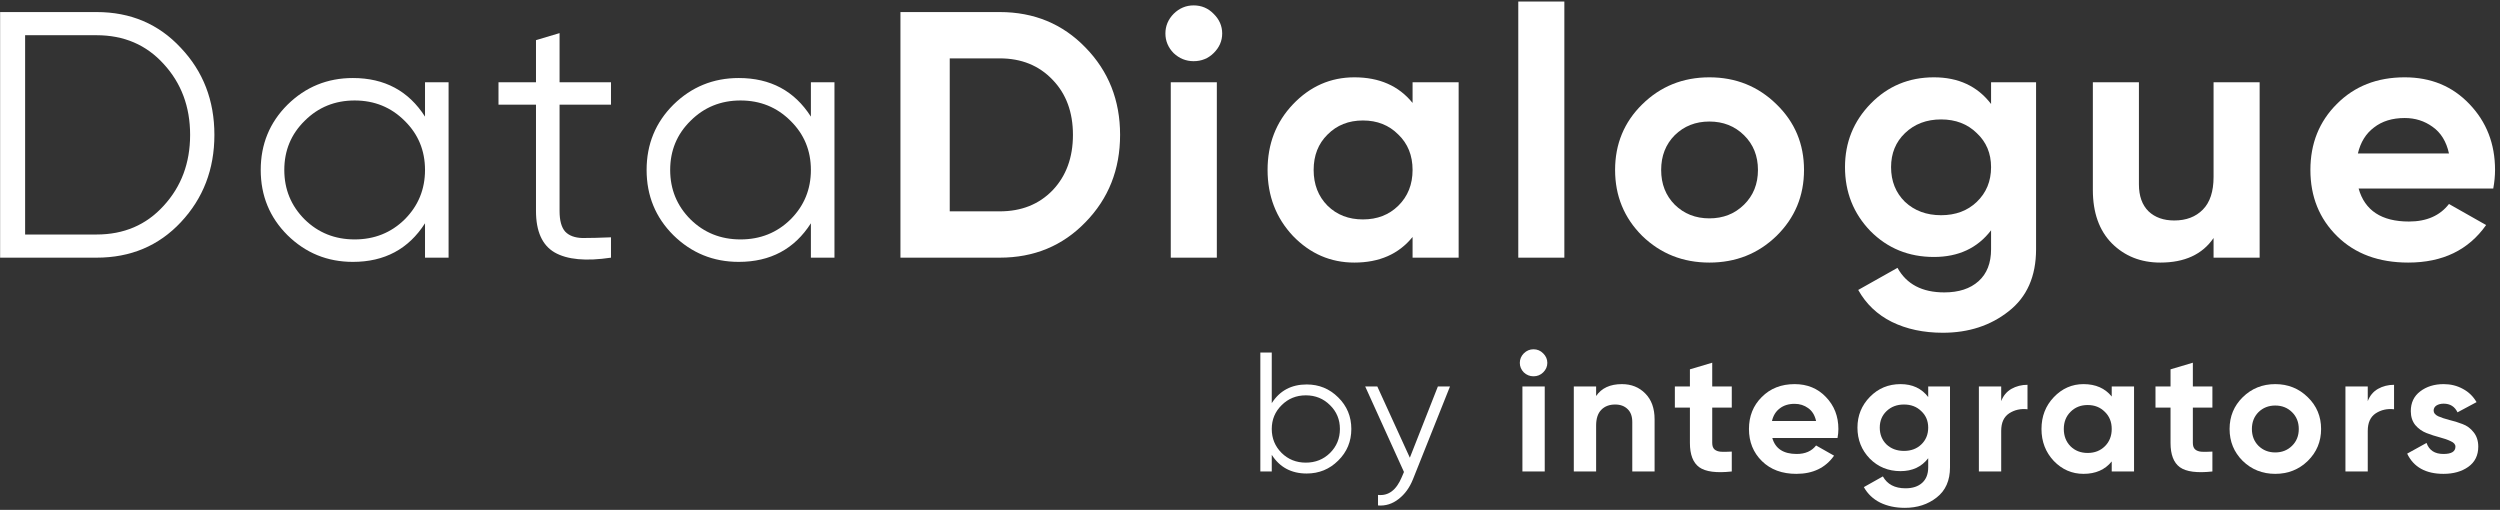 <svg width="863" height="176" viewBox="0 0 863 176" fill="none" xmlns="http://www.w3.org/2000/svg">
<rect x="0" y="0" width="863" height="176" fill="#333333" stroke="none"/>
<path d="M33.327 4.163C45.08 4.163 54.778 8.282 62.422 16.518C70.148 24.673 74.011 34.685 74.011 46.555C74.011 58.424 70.148 68.477 62.422 76.713C54.778 84.869 45.08 88.946 33.327 88.946H0.04V4.163H33.327ZM33.327 80.952C42.779 80.952 50.505 77.642 56.504 71.021C62.587 64.4 65.628 56.244 65.628 46.555C65.628 36.865 62.587 28.71 56.504 22.089C50.505 15.468 42.779 12.157 33.327 12.157H8.67V80.952H33.327Z" fill="white"/>
<path d="M146.715 28.387H154.852V88.946H146.715V77.077C141.044 85.959 132.743 90.4 121.811 90.4C113.017 90.4 105.496 87.331 99.25 81.195C93.086 75.058 90.003 67.549 90.003 58.667C90.003 49.785 93.086 42.275 99.25 36.139C105.496 30.002 113.017 26.934 121.811 26.934C132.743 26.934 141.044 31.375 146.715 40.257V28.387ZM105.168 75.744C109.852 80.347 115.606 82.648 122.428 82.648C129.249 82.648 135.003 80.347 139.688 75.744C144.372 71.061 146.715 65.369 146.715 58.667C146.715 51.965 144.372 46.313 139.688 41.71C135.003 37.027 129.249 34.685 122.428 34.685C115.606 34.685 109.852 37.027 105.168 41.71C100.483 46.313 98.14 51.965 98.14 58.667C98.14 65.369 100.483 71.061 105.168 75.744Z" fill="white"/>
<path d="M210.915 36.139H193.162V72.838C193.162 76.148 193.819 78.53 195.134 79.984C196.45 81.356 198.423 82.083 201.052 82.164C203.681 82.164 206.97 82.083 210.915 81.921V88.946C202.285 90.238 195.791 89.633 191.436 87.129C187.162 84.626 185.025 79.862 185.025 72.838V36.139H172.08V28.387H185.025V13.853L193.162 11.431V28.387H210.915V36.139Z" fill="white"/>
<path d="M279.92 28.387H288.057V88.946H279.92V77.077C274.251 85.959 265.948 90.4 255.016 90.4C246.223 90.4 238.702 87.331 232.455 81.195C226.291 75.058 223.209 67.549 223.209 58.667C223.209 49.785 226.291 42.275 232.455 36.139C238.702 30.002 246.223 26.934 255.016 26.934C265.948 26.934 274.251 31.375 279.92 40.257V28.387ZM238.373 75.744C243.058 80.347 248.812 82.648 255.633 82.648C262.456 82.648 268.208 80.347 272.893 75.744C277.578 71.061 279.92 65.369 279.92 58.667C279.92 51.965 277.578 46.313 272.893 41.71C268.208 37.027 262.456 34.685 255.633 34.685C248.812 34.685 243.058 37.027 238.373 41.71C233.688 46.313 231.346 51.965 231.346 58.667C231.346 65.369 233.688 71.061 238.373 75.744Z" fill="white"/>
<path d="M345.108 4.163C356.943 4.163 366.806 8.241 374.696 16.396C382.669 24.552 386.655 34.605 386.655 46.555C386.655 58.505 382.669 68.558 374.696 76.713C366.806 84.869 356.943 88.946 345.108 88.946H310.834V4.163H345.108ZM345.108 72.959C352.587 72.959 358.669 70.536 363.354 65.692C368.039 60.766 370.381 54.387 370.381 46.555C370.381 38.723 368.039 32.384 363.354 27.539C358.669 22.614 352.587 20.151 345.108 20.151H327.848V72.959H345.108Z" fill="white"/>
<path d="M412.038 21.12C409.409 21.12 407.107 20.192 405.134 18.334C403.245 16.396 402.299 14.136 402.299 11.552C402.299 8.968 403.245 6.707 405.134 4.769C407.107 2.831 409.409 1.862 412.038 1.862C414.751 1.862 417.053 2.831 418.942 4.769C420.915 6.707 421.901 8.968 421.901 11.552C421.901 14.136 420.915 16.396 418.942 18.334C417.053 20.192 414.751 21.12 412.038 21.12ZM404.148 88.946V28.387H420.052V88.946H404.148Z" fill="white"/>
<path d="M487.62 28.387H503.524V88.946H487.62V81.8C482.854 87.695 476.154 90.642 467.524 90.642C459.307 90.642 452.237 87.574 446.319 81.437C440.484 75.22 437.566 67.629 437.566 58.667C437.566 49.704 440.484 42.154 446.319 36.017C452.237 29.8 459.307 26.691 467.524 26.691C476.154 26.691 482.854 29.639 487.62 35.533V28.387ZM458.278 71.021C461.483 74.17 465.552 75.744 470.483 75.744C475.415 75.744 479.483 74.17 482.689 71.021C485.977 67.791 487.62 63.673 487.62 58.667C487.62 53.66 485.977 49.583 482.689 46.434C479.483 43.204 475.415 41.589 470.483 41.589C465.552 41.589 461.483 43.204 458.278 46.434C455.073 49.583 453.47 53.66 453.47 58.667C453.47 63.673 455.073 67.791 458.278 71.021Z" fill="white"/>
<path d="M524.111 88.946V0.53H540.014V88.946H524.111Z" fill="white"/>
<path d="M613.256 81.437C606.926 87.574 599.199 90.642 590.076 90.642C580.953 90.642 573.228 87.574 566.898 81.437C560.653 75.22 557.529 67.629 557.529 58.667C557.529 49.704 560.653 42.154 566.898 36.017C573.228 29.8 580.953 26.691 590.076 26.691C599.199 26.691 606.926 29.8 613.256 36.017C619.584 42.154 622.747 49.704 622.747 58.667C622.747 67.629 619.584 75.22 613.256 81.437ZM578.118 70.657C581.323 73.806 585.31 75.381 590.076 75.381C594.844 75.381 598.831 73.806 602.037 70.657C605.242 67.508 606.845 63.511 606.845 58.667C606.845 53.822 605.242 49.825 602.037 46.676C598.831 43.527 594.844 41.952 590.076 41.952C585.31 41.952 581.323 43.527 578.118 46.676C574.995 49.825 573.433 53.822 573.433 58.667C573.433 63.511 574.995 67.508 578.118 70.657Z" fill="white"/>
<path d="M687.318 28.387H702.852V86.039C702.852 95.406 699.689 102.552 693.359 107.477C687.114 112.403 679.551 114.866 670.674 114.866C664.017 114.866 658.142 113.614 653.044 111.111C648.032 108.608 644.168 104.934 641.456 100.089L655.017 92.459C658.142 98.111 663.524 100.937 671.167 100.937C676.182 100.937 680.127 99.645 683.003 97.061C685.881 94.477 687.318 90.803 687.318 86.039V79.499C682.633 85.636 676.058 88.704 667.592 88.704C658.881 88.704 651.565 85.716 645.647 79.741C639.812 73.685 636.894 66.338 636.894 57.698C636.894 49.139 639.853 41.831 645.771 35.775C651.688 29.719 658.962 26.691 667.592 26.691C676.058 26.691 682.633 29.76 687.318 35.896V28.387ZM657.606 69.688C660.894 72.757 665.046 74.291 670.058 74.291C675.072 74.291 679.181 72.757 682.386 69.688C685.675 66.539 687.318 62.542 687.318 57.698C687.318 52.934 685.675 49.018 682.386 45.949C679.181 42.8 675.072 41.226 670.058 41.226C665.046 41.226 660.894 42.8 657.606 45.949C654.401 49.018 652.798 52.934 652.798 57.698C652.798 62.542 654.401 66.539 657.606 69.688Z" fill="white"/>
<path d="M764.123 28.387H780.027V88.946H764.123V82.164C760.261 87.816 754.137 90.642 745.753 90.642C739.013 90.642 733.425 88.421 728.987 83.98C724.631 79.54 722.452 73.403 722.452 65.57V28.387H738.356V63.633C738.356 67.67 739.466 70.778 741.685 72.959C743.904 75.058 746.863 76.108 750.562 76.108C754.67 76.108 757.959 74.856 760.424 72.353C762.89 69.85 764.123 66.095 764.123 61.089V28.387Z" fill="white"/>
<path d="M814.194 65.086C816.332 72.676 822.127 76.471 831.577 76.471C837.661 76.471 842.263 74.453 845.385 70.415L858.207 77.682C852.126 86.322 843.166 90.642 831.331 90.642C821.141 90.642 812.961 87.614 806.797 81.558C800.633 75.502 797.551 67.872 797.551 58.667C797.551 49.542 800.592 41.952 806.674 35.896C812.757 29.76 820.565 26.691 830.098 26.691C839.14 26.691 846.578 29.76 852.413 35.896C858.33 42.033 861.289 49.623 861.289 58.667C861.289 60.685 861.085 62.825 860.673 65.086H814.194ZM813.948 52.974H845.385C844.482 48.856 842.592 45.788 839.714 43.769C836.921 41.751 833.716 40.741 830.098 40.741C825.825 40.741 822.291 41.831 819.495 44.011C816.702 46.111 814.853 49.098 813.948 52.974Z" fill="white"/>
<path d="M451.074 132.715C455.333 132.715 458.956 134.202 461.942 137.174C464.968 140.147 466.48 143.784 466.48 148.086C466.48 152.388 464.968 156.026 461.942 158.998C458.956 161.971 455.333 163.457 451.074 163.457C445.778 163.457 441.758 161.306 439.011 157.003V162.753H435.07V121.686H439.011V139.169C441.758 134.867 445.778 132.715 451.074 132.715ZM442.415 156.358C444.684 158.587 447.471 159.702 450.775 159.702C454.079 159.702 456.866 158.587 459.135 156.358C461.405 154.09 462.539 151.332 462.539 148.086C462.539 144.84 461.405 142.102 459.135 139.873C456.866 137.604 454.079 136.47 450.775 136.47C447.471 136.47 444.684 137.604 442.415 139.873C440.145 142.102 439.011 144.84 439.011 148.086C439.011 151.332 440.145 154.09 442.415 156.358Z" fill="white"/>
<path d="M496.352 133.419H500.532L487.753 165.451C486.597 168.346 484.946 170.614 482.797 172.257C480.685 173.939 478.318 174.682 475.69 174.486V170.849C479.273 171.24 481.999 169.206 483.871 164.747L484.648 162.929L471.271 133.419H475.451L486.678 158.001L496.352 133.419Z" fill="white"/>
<path d="M529.36 129.899C528.087 129.899 526.971 129.45 526.016 128.55C525.101 127.611 524.642 126.516 524.642 125.265C524.642 124.013 525.101 122.918 526.016 121.979C526.971 121.041 528.087 120.571 529.36 120.571C530.674 120.571 531.789 121.041 532.704 121.979C533.66 122.918 534.137 124.013 534.137 125.265C534.137 126.516 533.66 127.611 532.704 128.55C531.789 129.45 530.674 129.899 529.36 129.899ZM525.538 162.753V133.419H533.242V162.753H525.538Z" fill="white"/>
<path d="M559.879 132.598C563.144 132.598 565.831 133.674 567.941 135.825C570.091 137.976 571.165 140.948 571.165 144.742V162.753H563.462V145.681C563.462 143.725 562.925 142.239 561.85 141.222C560.775 140.166 559.342 139.638 557.55 139.638C555.56 139.638 553.967 140.244 552.773 141.457C551.578 142.669 550.981 144.488 550.981 146.913V162.753H543.278V133.419H550.981V136.705C552.854 133.967 555.818 132.598 559.879 132.598Z" fill="white"/>
<path d="M597.809 140.694H591.061V152.897C591.061 153.914 591.319 154.657 591.837 155.126C592.355 155.595 593.11 155.869 594.106 155.947C595.102 155.987 596.335 155.967 597.809 155.889V162.753C592.513 163.339 588.772 162.851 586.582 161.286C584.432 159.722 583.357 156.925 583.357 152.897V140.694H578.162V133.419H583.357V127.494L591.061 125.206V133.419H597.809V140.694Z" fill="white"/>
<path d="M611.801 151.195C612.838 154.872 615.645 156.71 620.222 156.71C623.169 156.71 625.398 155.732 626.91 153.777L633.12 157.297C630.175 161.482 625.835 163.574 620.102 163.574C615.167 163.574 611.204 162.107 608.219 159.174C605.233 156.241 603.74 152.545 603.74 148.086C603.74 143.667 605.213 139.99 608.159 137.057C611.106 134.084 614.887 132.598 619.505 132.598C623.885 132.598 627.488 134.084 630.314 137.057C633.18 140.029 634.613 143.706 634.613 148.086C634.613 149.064 634.515 150.1 634.315 151.195H611.801ZM611.682 145.329H626.91C626.473 143.334 625.558 141.848 624.163 140.87C622.811 139.892 621.258 139.403 619.505 139.403C617.436 139.403 615.724 139.931 614.369 140.987C613.017 142.004 612.121 143.451 611.682 145.329Z" fill="white"/>
<path d="M665.616 133.419H673.14V161.345C673.14 165.882 671.607 169.343 668.542 171.729C665.516 174.115 661.854 175.307 657.554 175.307C654.329 175.307 651.482 174.701 649.014 173.489C646.585 172.276 644.715 170.497 643.401 168.15L649.97 164.454C651.482 167.192 654.09 168.561 657.793 168.561C660.222 168.561 662.133 167.935 663.526 166.683C664.918 165.432 665.616 163.652 665.616 161.345V158.177C663.346 161.149 660.162 162.635 656.061 162.635C651.84 162.635 648.298 161.188 645.432 158.294C642.606 155.361 641.192 151.802 641.192 147.617C641.192 143.471 642.625 139.931 645.491 136.998C648.358 134.065 651.881 132.598 656.061 132.598C660.162 132.598 663.346 134.084 665.616 137.057V133.419ZM651.224 153.425C652.817 154.911 654.826 155.654 657.255 155.654C659.684 155.654 661.674 154.911 663.227 153.425C664.82 151.899 665.616 149.963 665.616 147.617C665.616 145.309 664.82 143.412 663.227 141.926C661.674 140.401 659.684 139.638 657.255 139.638C654.826 139.638 652.817 140.401 651.224 141.926C649.671 143.412 648.895 145.309 648.895 147.617C648.895 149.963 649.671 151.899 651.224 153.425Z" fill="white"/>
<path d="M690.814 138.465C691.531 136.587 692.706 135.179 694.337 134.241C696.009 133.302 697.861 132.833 699.891 132.833V141.281C697.543 141.007 695.432 141.476 693.561 142.689C691.729 143.901 690.814 145.915 690.814 148.731V162.753H683.111V133.419H690.814V138.465Z" fill="white"/>
<path d="M728.967 133.419H736.671V162.753H728.967V159.291C726.658 162.147 723.414 163.574 719.233 163.574C715.252 163.574 711.829 162.088 708.962 159.115C706.134 156.104 704.722 152.427 704.722 148.086C704.722 143.745 706.134 140.088 708.962 137.115C711.829 134.104 715.252 132.598 719.233 132.598C723.414 132.598 726.658 134.026 728.967 136.881V133.419ZM714.755 154.07C716.307 155.595 718.278 156.358 720.667 156.358C723.055 156.358 725.026 155.595 726.579 154.07C728.17 152.506 728.967 150.511 728.967 148.086C728.967 145.661 728.17 143.686 726.579 142.161C725.026 140.596 723.055 139.814 720.667 139.814C718.278 139.814 716.307 140.596 714.755 142.161C713.202 143.686 712.426 145.661 712.426 148.086C712.426 150.511 713.202 152.506 714.755 154.07Z" fill="white"/>
<path d="M763.72 140.694H756.972V152.897C756.972 153.914 757.231 154.657 757.749 155.126C758.267 155.595 759.022 155.869 760.018 155.947C761.014 155.987 762.247 155.967 763.72 155.889V162.753C758.425 163.339 754.684 162.851 752.494 161.286C750.344 159.722 749.269 156.925 749.269 152.897V140.694H744.074V133.419H749.269V127.494L756.972 125.206V133.419H763.72V140.694Z" fill="white"/>
<path d="M796.644 159.115C793.579 162.088 789.836 163.574 785.417 163.574C780.998 163.574 777.257 162.088 774.19 159.115C771.166 156.104 769.652 152.427 769.652 148.086C769.652 143.745 771.166 140.088 774.19 137.115C777.257 134.104 780.998 132.598 785.417 132.598C789.836 132.598 793.579 134.104 796.644 137.115C799.71 140.088 801.242 143.745 801.242 148.086C801.242 152.427 799.71 156.104 796.644 159.115ZM779.624 153.894C781.177 155.419 783.109 156.182 785.417 156.182C787.726 156.182 789.657 155.419 791.209 153.894C792.762 152.369 793.538 150.433 793.538 148.086C793.538 145.739 792.762 143.803 791.209 142.278C789.657 140.753 787.726 139.99 785.417 139.99C783.109 139.99 781.177 140.753 779.624 142.278C778.112 143.803 777.355 145.739 777.355 148.086C777.355 150.433 778.112 152.369 779.624 153.894Z" fill="white"/>
<path d="M817.35 138.465C818.066 136.587 819.241 135.179 820.873 134.241C822.545 133.302 824.396 132.833 826.427 132.833V141.281C824.078 141.007 821.969 141.476 820.097 142.689C818.267 143.901 817.35 145.915 817.35 148.731V162.753H809.646V133.419H817.35V138.465Z" fill="white"/>
<path d="M840.092 141.75C840.092 142.532 840.61 143.178 841.645 143.686C842.719 144.155 844.012 144.586 845.526 144.977C847.038 145.329 848.552 145.798 850.065 146.385C851.577 146.932 852.85 147.871 853.887 149.201C854.961 150.531 855.499 152.193 855.499 154.187C855.499 157.199 854.343 159.526 852.035 161.169C849.766 162.772 846.919 163.574 843.496 163.574C837.364 163.574 833.184 161.247 830.955 156.593L837.644 152.897C838.52 155.439 840.47 156.71 843.496 156.71C846.243 156.71 847.616 155.869 847.616 154.187C847.616 153.405 847.079 152.779 846.004 152.31C844.969 151.802 843.694 151.352 842.182 150.961C840.67 150.57 839.156 150.081 837.644 149.494C836.131 148.907 834.837 147.988 833.762 146.737C832.728 145.446 832.209 143.843 832.209 141.926C832.209 139.032 833.284 136.763 835.434 135.121C837.624 133.439 840.331 132.598 843.556 132.598C845.985 132.598 848.192 133.146 850.184 134.241C852.174 135.297 853.748 136.822 854.902 138.817L848.333 142.337C847.377 140.342 845.784 139.345 843.556 139.345C842.56 139.345 841.724 139.56 841.047 139.99C840.41 140.42 840.092 141.007 840.092 141.75Z" fill="white"/>
</svg>

